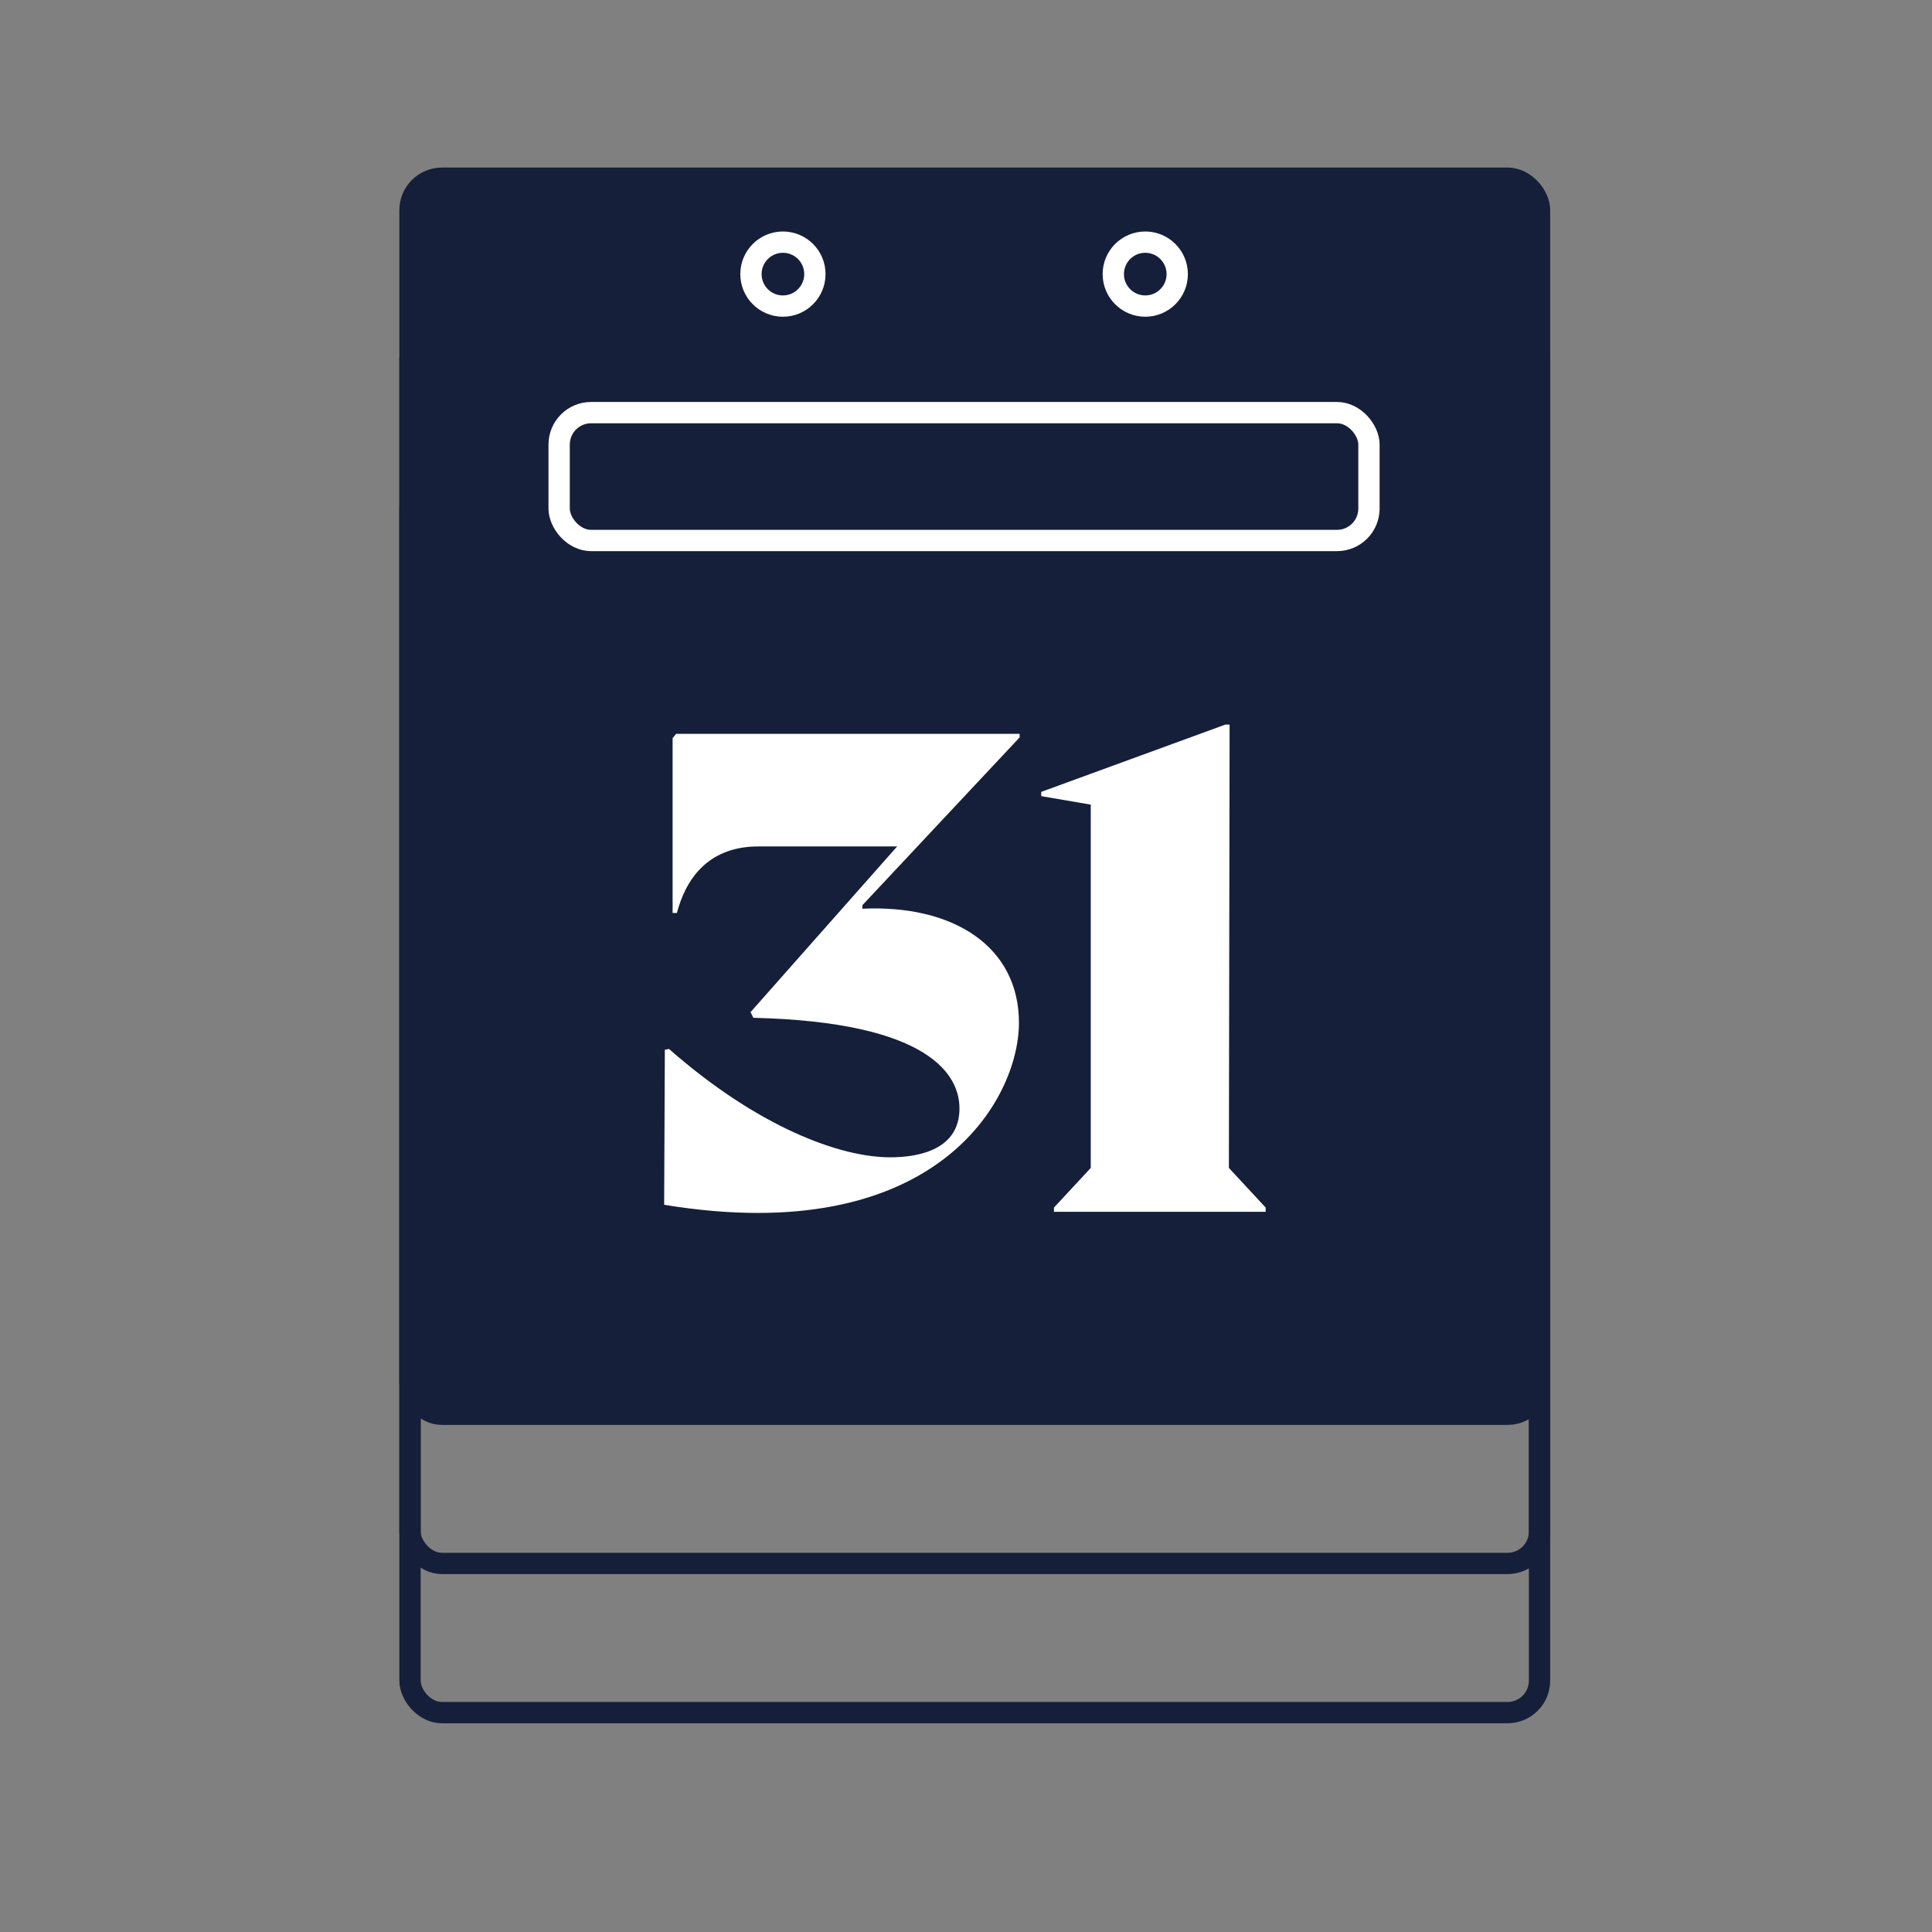 <svg width="42" height="42" viewBox="0 0 42 42" fill="none" xmlns="http://www.w3.org/2000/svg">
<rect x="0" y="0" width="42" height="42" fill="#808080" stroke="none"/>
<rect x="8.913" y="7.117" width="24.555" height="26.871" rx="0.695" stroke="#151F39" stroke-width="0.463"/>
<rect x="8.913" y="10.36" width="24.555" height="26.871" rx="0.695" stroke="#151F39" stroke-width="0.463"/>
<rect x="8.913" y="3.874" width="24.555" height="26.871" rx="0.695" fill="#151F39" stroke="#151F39" stroke-width="0.463"/>
<rect x="12.155" y="8.97" width="17.605" height="2.78" rx="0.695" stroke="white" stroke-width="0.463"/>
<circle cx="17.02" cy="5.959" r="0.695" stroke="white" stroke-width="0.463"/>
<circle cx="24.897" cy="5.959" r="0.695" stroke="white" stroke-width="0.463"/>
<path d="M26.73 16.168L26.715 25.39L27.515 26.252V26.344H22.912V26.252L23.712 25.39V17.492L22.635 17.307V17.215L26.638 15.752H26.73V16.168Z" fill="white"/>
<path d="M22.166 15.953V16.03L18.748 19.678V19.755C20.719 19.663 22.151 20.571 22.151 22.234C22.151 23.912 20.334 27.161 14.438 26.191L14.453 22.819L14.545 22.804C16.47 24.497 18.256 25.159 19.349 25.159C20.011 25.159 20.858 24.974 20.858 24.097C20.858 23.389 20.242 22.219 16.377 22.126L16.316 22.003L19.503 18.401H16.485C15.608 18.401 14.976 18.862 14.715 19.848H14.622V16.045L14.699 15.953H22.166Z" fill="white"/>
</svg>
